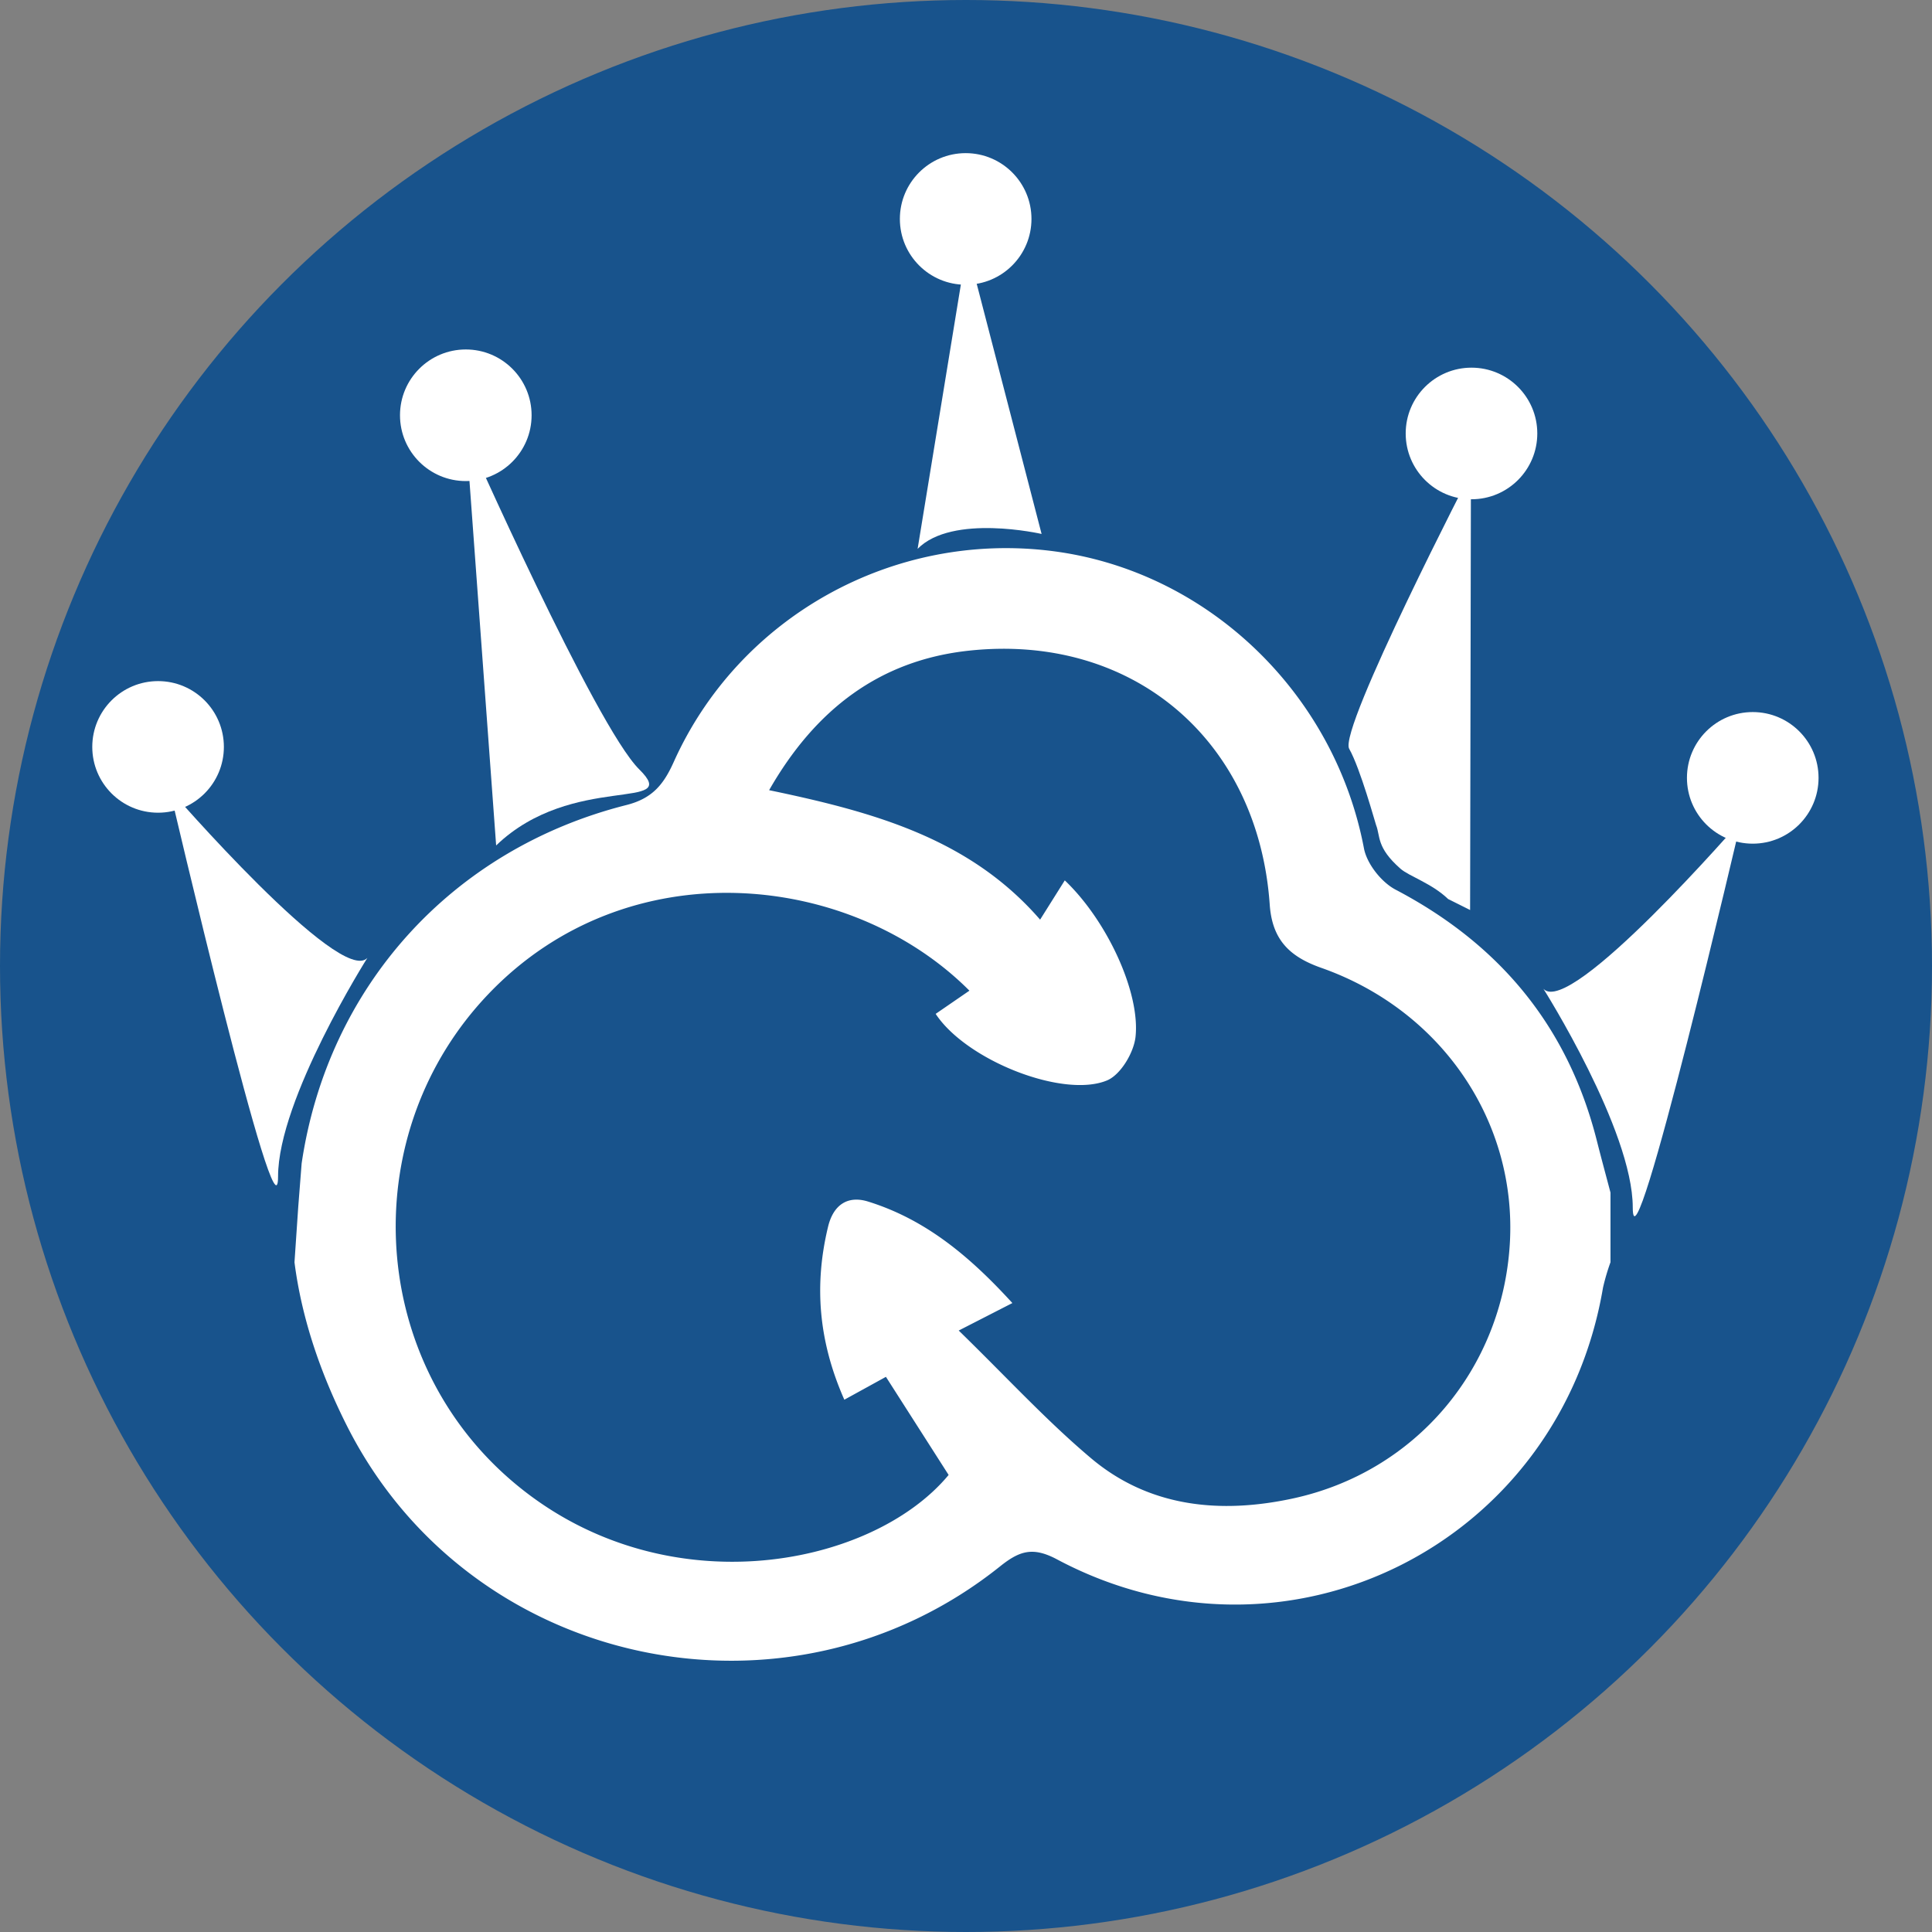 <svg id="Layer_1" data-name="Layer 1" xmlns="http://www.w3.org/2000/svg" width="579" height="579" viewBox="0 0 579 579"><rect x="0" y="0" width="579" height="579" fill="#808080" stroke="none"/><defs><style>.cls-1{fill:#18538c;}.cls-2{fill:#fff;}</style></defs><circle class="cls-1" cx="289.5" cy="289.5" r="289.5"/><path class="cls-2" d="M495.549,333.338s26.772,42.338,26.772,65.537S554.801,282.878,554.801,282.878s-51.224,59.16-59.251,50.46" transform="translate(-33 -37)"/><circle class="cls-2" cx="525.28" cy="233.118" r="19.72"/><path class="cls-2" d="M473.574,309.725l.248-131.05c.776-1.558-39.783,76.91-36.488,82.723,3.344,5.898,7.817,22.245,8.055,22.843,1.338,3.353.029,6.684,7.3,13.087,2.587,2.278,9.413,4.403,14.3,9.105" transform="translate(-33 -37)"/><path class="cls-2" d="M308.001,201.483,322.82,110.91l22.337,86.108S318.411,190.886,308.001,201.483Z" transform="translate(-33 -37)"/><circle class="cls-2" cx="289.401" cy="65.614" r="19.72"/><path class="cls-2" d="M181.689,290.373l-9.028-123.368s38.814,87.646,51.904,100.557-19.953.758-42.876,22.811" transform="translate(-33 -37)"/><path class="cls-2" d="M143.104,324.06s-26.772,42.338-26.772,65.537S83.853,273.6,83.853,273.6s51.224,59.16,59.251,50.46" transform="translate(-33 -37)"/><circle class="cls-2" cx="47.373" cy="223.84" r="19.72"/><g id="lAb9om.tif"><path class="cls-2" d="M122.385,398.62l1.012-12.944c7.805-52.85,44.867-94.143,97.323-107.414,7.747-1.96,11.139-6.109,14.188-12.901,19.603-43.651,65.906-69.248,113.419-63.216,46.545,5.909,84.606,42.585,93.438,89.112.88,4.635,5.232,10.135,9.479,12.364,31.203,16.375,51.658,40.994,60.321,75.269,1.31,5.183,2.717,10.342,4.079,15.511v20.886a64.937,64.937,0,0,0-2.245,7.63c-13.04,77.019-94.924,117.983-163.604,81.42-7.235-3.852-11.208-2.613-17.084,2.087-63.676,50.936-158.928,30.783-195.712-42.066-7.647-15.145-13.517-31.715-15.745-49.07m199.062,20.46c14.365,13.987,26.287,27.004,39.674,38.281,17.542,14.776,38.878,16.683,60.356,12.072,36.978-7.939,62.839-38.928,65.124-76.259,2.241-36.623-20.381-70.072-56.513-82.793-9.387-3.305-14.691-8.318-15.432-18.925-3.445-49.333-41.045-81.397-90.145-76.128-26.495,2.843-45.9,17.358-59.882,41.812,31.218,6.511,60.038,14.387,81.211,38.799l7.395-11.768c12.683,12.056,22.628,33.605,21.204,46.865-.51,4.75-4.457,11.383-8.533,13.083-13.065,5.451-42.159-5.955-51.367-19.94l10.116-6.953c-35.607-35.708-102.503-42.729-144.248,1.113-39.291,41.264-36.362,107.715,6.235,145.035,44.76,39.215,108.387,27.181,131.781-1.016-6.255-9.787-12.459-19.495-18.791-29.401-4.064,2.236-7.849,4.319-12.462,6.857-7.795-17.627-9.081-34.45-4.871-51.87,1.579-6.533,5.878-9.415,11.985-7.517,17.291,5.374,30.518,16.472,43.244,30.418Z" transform="translate(-33 -37)"/></g><circle class="cls-2" cx="139.595" cy="124.45" r="19.72"/><circle class="cls-2" cx="440.991" cy="129.905" r="19.72"/></svg>
